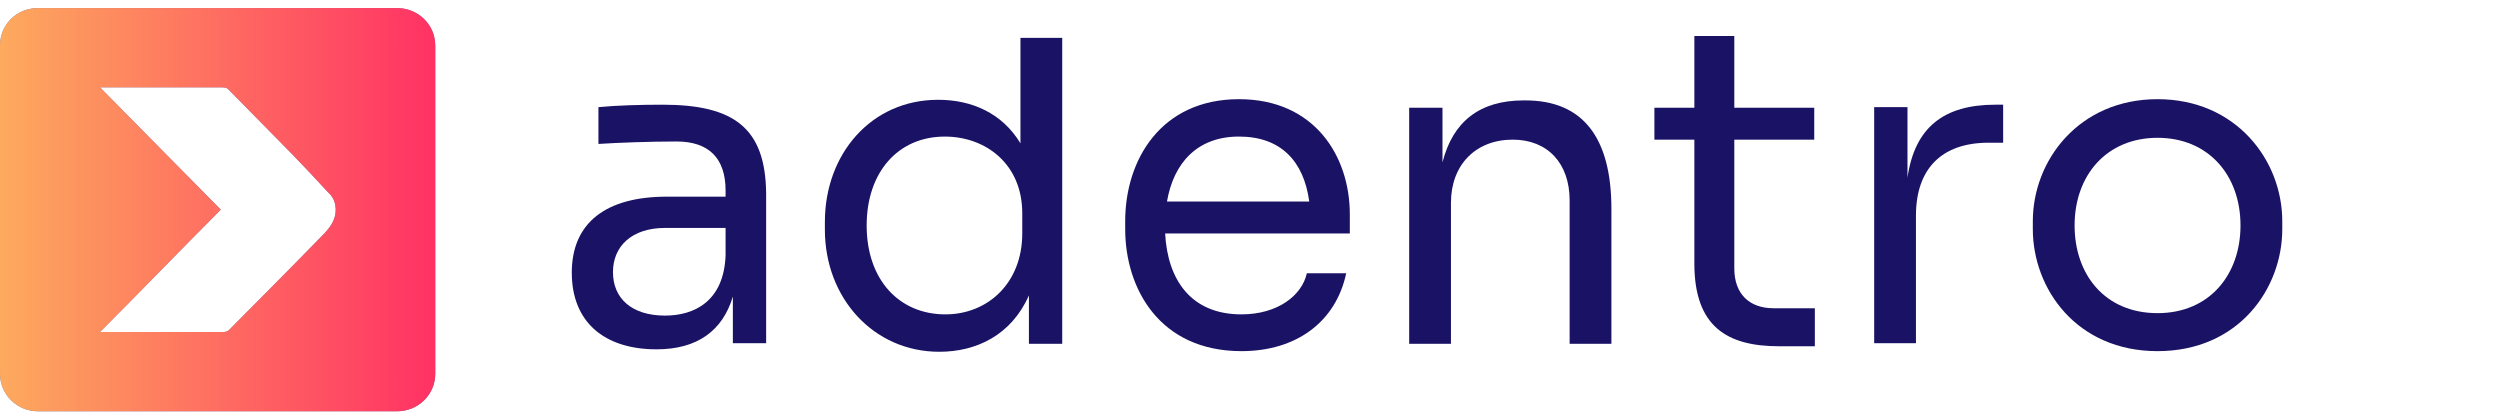 <svg width="155" height="26" viewBox="0 0 155 26" fill="none" xmlns="http://www.w3.org/2000/svg">
<path d="M41.082 6.491C39.768 6.491 38.267 6.529 37.103 6.643V8.924C38.304 8.848 40.256 8.772 41.946 8.772C43.935 8.772 44.986 9.798 44.986 11.813V12.193H41.345C37.591 12.193 35.451 13.789 35.451 16.906C35.451 19.947 37.441 21.658 40.707 21.658C43.222 21.658 44.798 20.517 45.437 18.389V21.278H47.501V12.003C47.464 7.936 45.512 6.491 41.082 6.491ZM44.986 15.842C44.874 18.693 43.034 19.567 41.232 19.567C39.168 19.567 38.004 18.503 38.004 16.868C38.004 15.272 39.168 14.132 41.232 14.132H44.986V15.842Z" fill="#1A1365"/>
<path d="M63.268 8.886C62.142 7.023 60.265 6.187 58.163 6.187C53.996 6.187 51.143 9.57 51.143 13.751V14.245C51.143 18.465 54.146 21.81 58.238 21.81C60.528 21.81 62.705 20.783 63.793 18.313V21.316H65.858V2.348H63.268V8.886ZM63.38 14.473C63.38 17.552 61.241 19.491 58.613 19.491C55.76 19.491 53.733 17.362 53.733 13.979C53.733 10.672 55.685 8.468 58.575 8.468C61.128 8.468 63.38 10.178 63.38 13.219V14.473Z" fill="#1A1365"/>
<path d="M76.819 6.149C71.977 6.149 69.762 9.912 69.762 13.713V14.207C69.762 17.894 71.901 21.771 76.969 21.771C80.385 21.771 82.826 19.947 83.464 16.944H81.024C80.723 18.312 79.222 19.491 76.969 19.491C73.853 19.491 72.389 17.362 72.239 14.473H83.689V13.295C83.689 9.646 81.474 6.149 76.819 6.149ZM72.352 12.497C72.765 10.102 74.229 8.467 76.819 8.467C79.409 8.467 80.836 9.988 81.174 12.497H72.352Z" fill="#1A1365"/>
<path d="M94.577 6.225H94.464C91.724 6.225 90.072 7.556 89.434 10.064V6.681H87.369V21.316H89.959V12.573C89.959 10.216 91.499 8.658 93.788 8.658C95.966 8.658 97.317 10.14 97.317 12.421V21.316H99.907V12.953C99.907 8.582 98.18 6.225 94.577 6.225Z" fill="#1A1365"/>
<path d="M107.527 2.234H105.05V6.681H102.572V8.658H105.05V16.336C105.05 20.251 107.077 21.468 110.305 21.468H112.52V19.111H109.968C108.428 19.111 107.527 18.199 107.527 16.64V8.658H112.483V6.681H107.527V2.234Z" fill="#1A1365"/>
<path d="M118.264 11.015V6.643H116.199V21.278H118.789V13.371C118.789 10.482 120.366 8.848 123.294 8.848H124.195V6.491H123.707C120.516 6.491 118.714 7.898 118.264 11.015Z" fill="#1A1365"/>
<path d="M133.768 6.149C128.888 6.149 126.035 9.95 126.035 13.713V14.207C126.035 17.894 128.738 21.771 133.768 21.771C138.799 21.771 141.501 17.894 141.501 14.207V13.713C141.501 9.95 138.648 6.149 133.768 6.149ZM133.768 19.415C130.502 19.415 128.625 17.02 128.625 13.979C128.625 10.862 130.615 8.544 133.768 8.544C136.922 8.544 138.911 10.862 138.911 13.979C138.911 17.02 136.997 19.415 133.768 19.415Z" fill="#1A1365"/>
<path d="M24.619 0.5H2.367C1.033 0.5 0 1.517 0 2.831V23.169C0 24.441 1.033 25.5 2.367 25.5H24.619C25.91 25.5 26.986 24.483 26.986 23.169V2.831C26.986 1.517 25.91 0.5 24.619 0.5ZM20.789 13.297C20.703 13.763 20.444 14.102 20.143 14.441C18.163 16.475 16.183 18.466 14.203 20.458C14.117 20.542 13.988 20.585 13.859 20.585C12.396 20.585 10.889 20.585 9.426 20.585H9.383C8.909 20.585 8.393 20.585 7.919 20.585H7.876C7.403 20.585 6.93 20.585 6.456 20.585C6.37 20.585 6.327 20.585 6.198 20.585C8.737 18.042 11.191 15.5 13.687 13C11.191 10.458 8.694 7.958 6.198 5.415C6.327 5.415 6.37 5.415 6.456 5.415C7.919 5.415 9.383 5.415 10.846 5.415C11.32 5.415 11.793 5.415 12.267 5.415C12.783 5.415 13.257 5.415 13.773 5.415C13.988 5.415 14.117 5.458 14.246 5.627C15.538 6.941 16.872 8.297 18.163 9.61C18.895 10.373 19.627 11.136 20.358 11.941C20.746 12.28 20.875 12.788 20.789 13.297Z" fill="#7775AC"/>
<path d="M24.619 0.5H2.367C1.033 0.5 0 1.517 0 2.831V23.169C0 24.441 1.033 25.5 2.367 25.5H24.619C25.91 25.5 26.986 24.483 26.986 23.169V2.831C26.986 1.517 25.91 0.5 24.619 0.5ZM20.789 13.297C20.703 13.763 20.444 14.102 20.143 14.441C18.163 16.475 16.183 18.466 14.203 20.458C14.117 20.542 13.988 20.585 13.859 20.585C12.396 20.585 10.889 20.585 9.426 20.585H9.383C8.909 20.585 8.393 20.585 7.919 20.585H7.876C7.403 20.585 6.93 20.585 6.456 20.585C6.37 20.585 6.327 20.585 6.198 20.585C8.737 18.042 11.191 15.5 13.687 13C11.191 10.458 8.694 7.958 6.198 5.415C6.327 5.415 6.37 5.415 6.456 5.415C7.919 5.415 9.383 5.415 10.846 5.415C11.32 5.415 11.793 5.415 12.267 5.415C12.783 5.415 13.257 5.415 13.773 5.415C13.988 5.415 14.117 5.458 14.246 5.627C15.538 6.941 16.872 8.297 18.163 9.61C18.895 10.373 19.627 11.136 20.358 11.941C20.746 12.28 20.875 12.788 20.789 13.297Z" fill="url(#paint0_linear_114_1639)"/>
<defs>
<linearGradient id="paint0_linear_114_1639" x1="0" y1="13" x2="26.986" y2="13" gradientUnits="userSpaceOnUse">
<stop stop-color="#FDAA5E"/>
<stop offset="1" stop-color="#FF3164"/>
</linearGradient>
</defs>
</svg>
